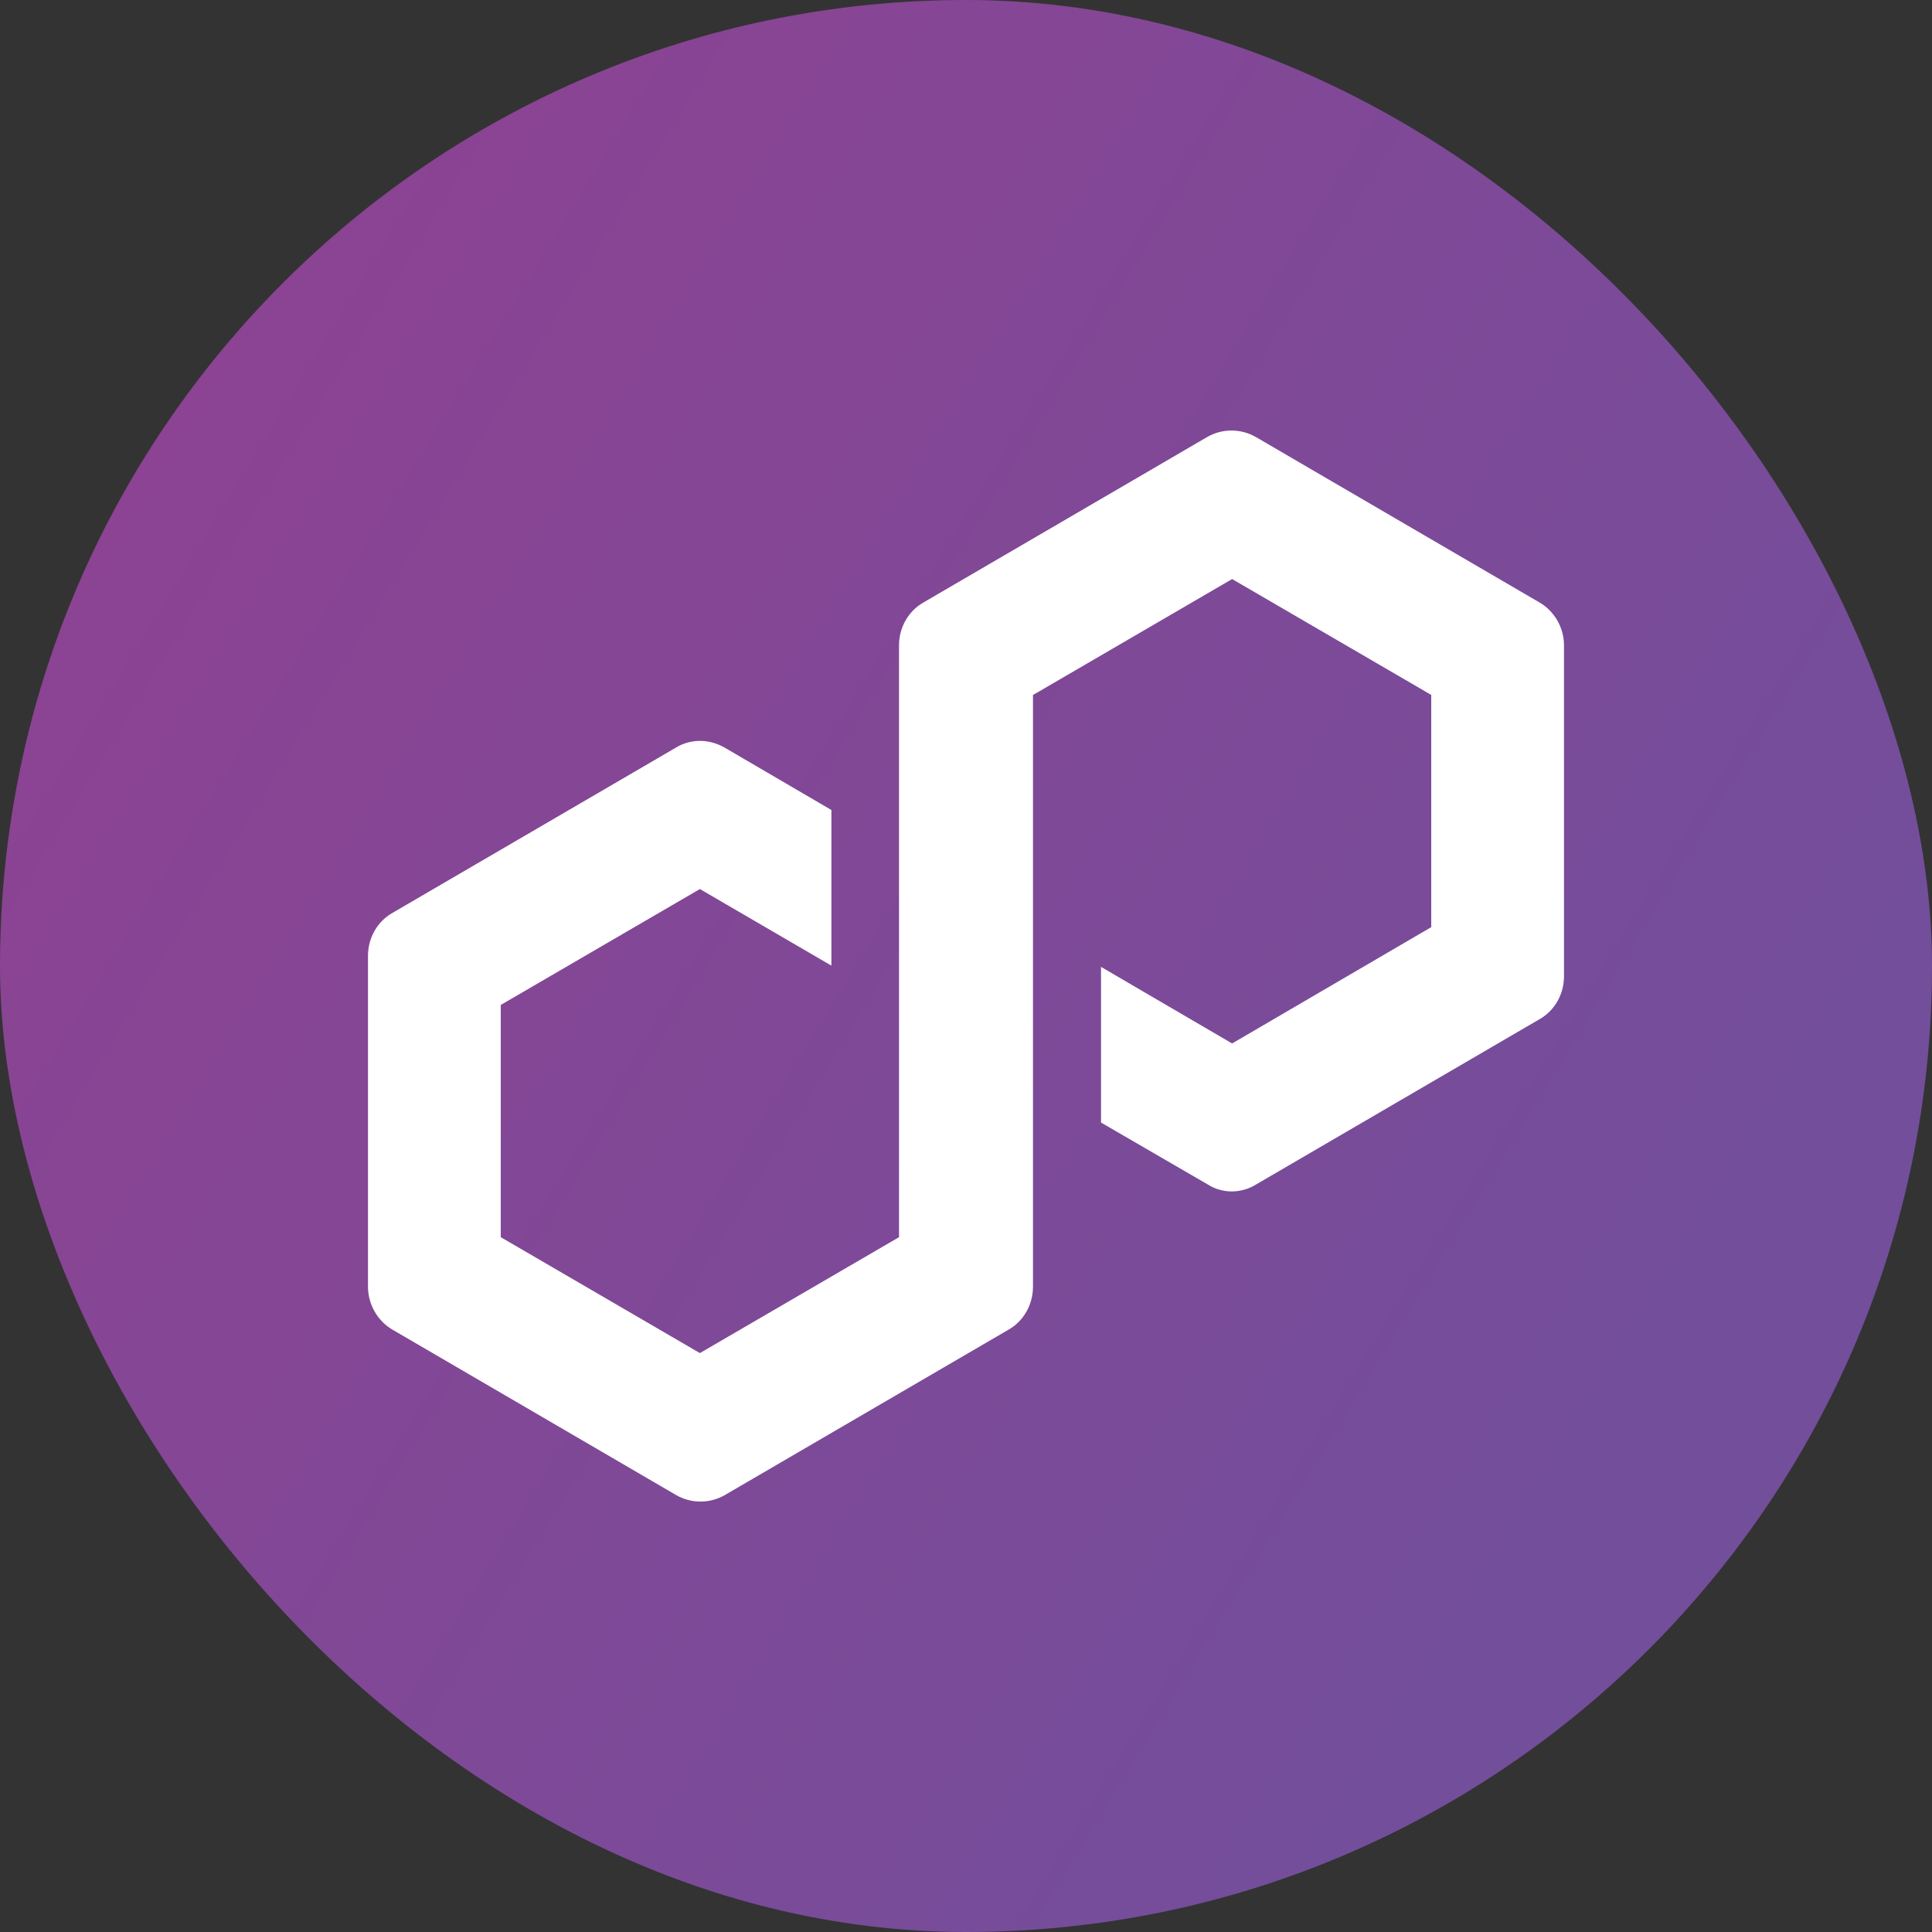 <svg xmlns="http://www.w3.org/2000/svg" fill="none" viewBox="0 0 42 42">
    <rect x="0" y="0" width="42" height="42" fill="#333333" stroke="none"/>
    <g clip-path="url(#zkevm_svg__clip0_26_40082)">
        <g clip-path="url(#zkevm_svg__clip1_26_40082)">
            <path fill="url(#zkevm_svg__paint0_linear_26_40082)" d="M0 21C0 32.598 9.402 42 21 42C32.598 42 42 32.598 42 21C42 9.402 32.598 0 21 0C9.402 0 0 9.402 0 21Z"/>
            <path fill="white" d="M27.302 25.752L33.474 22.153C33.804 21.964 34 21.604 34 21.226V14.027C34 13.649 33.795 13.29 33.474 13.101L27.302 9.501C26.972 9.312 26.571 9.312 26.242 9.501L20.069 13.101C19.74 13.29 19.544 13.649 19.544 14.027V26.895L15.215 29.415L10.886 26.895V21.847L15.215 19.327L18.074 20.992V17.609L15.749 16.25C15.589 16.16 15.402 16.106 15.224 16.106C15.046 16.106 14.858 16.151 14.698 16.25L8.526 19.849C8.196 20.038 8 20.398 8 20.776V27.975C8 28.353 8.205 28.713 8.526 28.902L14.698 32.501C15.028 32.69 15.429 32.69 15.758 32.501L21.931 28.902C22.26 28.713 22.456 28.353 22.456 27.975V15.107L22.537 15.062L26.785 12.588L31.114 15.107V20.155L26.785 22.684L23.935 21.019V24.403L26.26 25.752C26.571 25.95 26.981 25.95 27.302 25.752Z"/>
        </g>
    </g>
    <defs>
        <linearGradient id="zkevm_svg__paint0_linear_26_40082" x1="-7.675" x2="35.683" y1="3.452" y2="29.985" gradientUnits="userSpaceOnUse">
            <stop stop-color="#943F90"/>
            <stop offset="1" stop-color="#734E9B"/>
        </linearGradient>
        <clipPath id="zkevm_svg__clip0_26_40082">
            <rect width="42" height="42" fill="white" rx="21"/>
        </clipPath>
        <clipPath id="zkevm_svg__clip1_26_40082">
            <rect width="42" height="42" fill="white" rx="21"/>
        </clipPath>
    </defs>
</svg>
